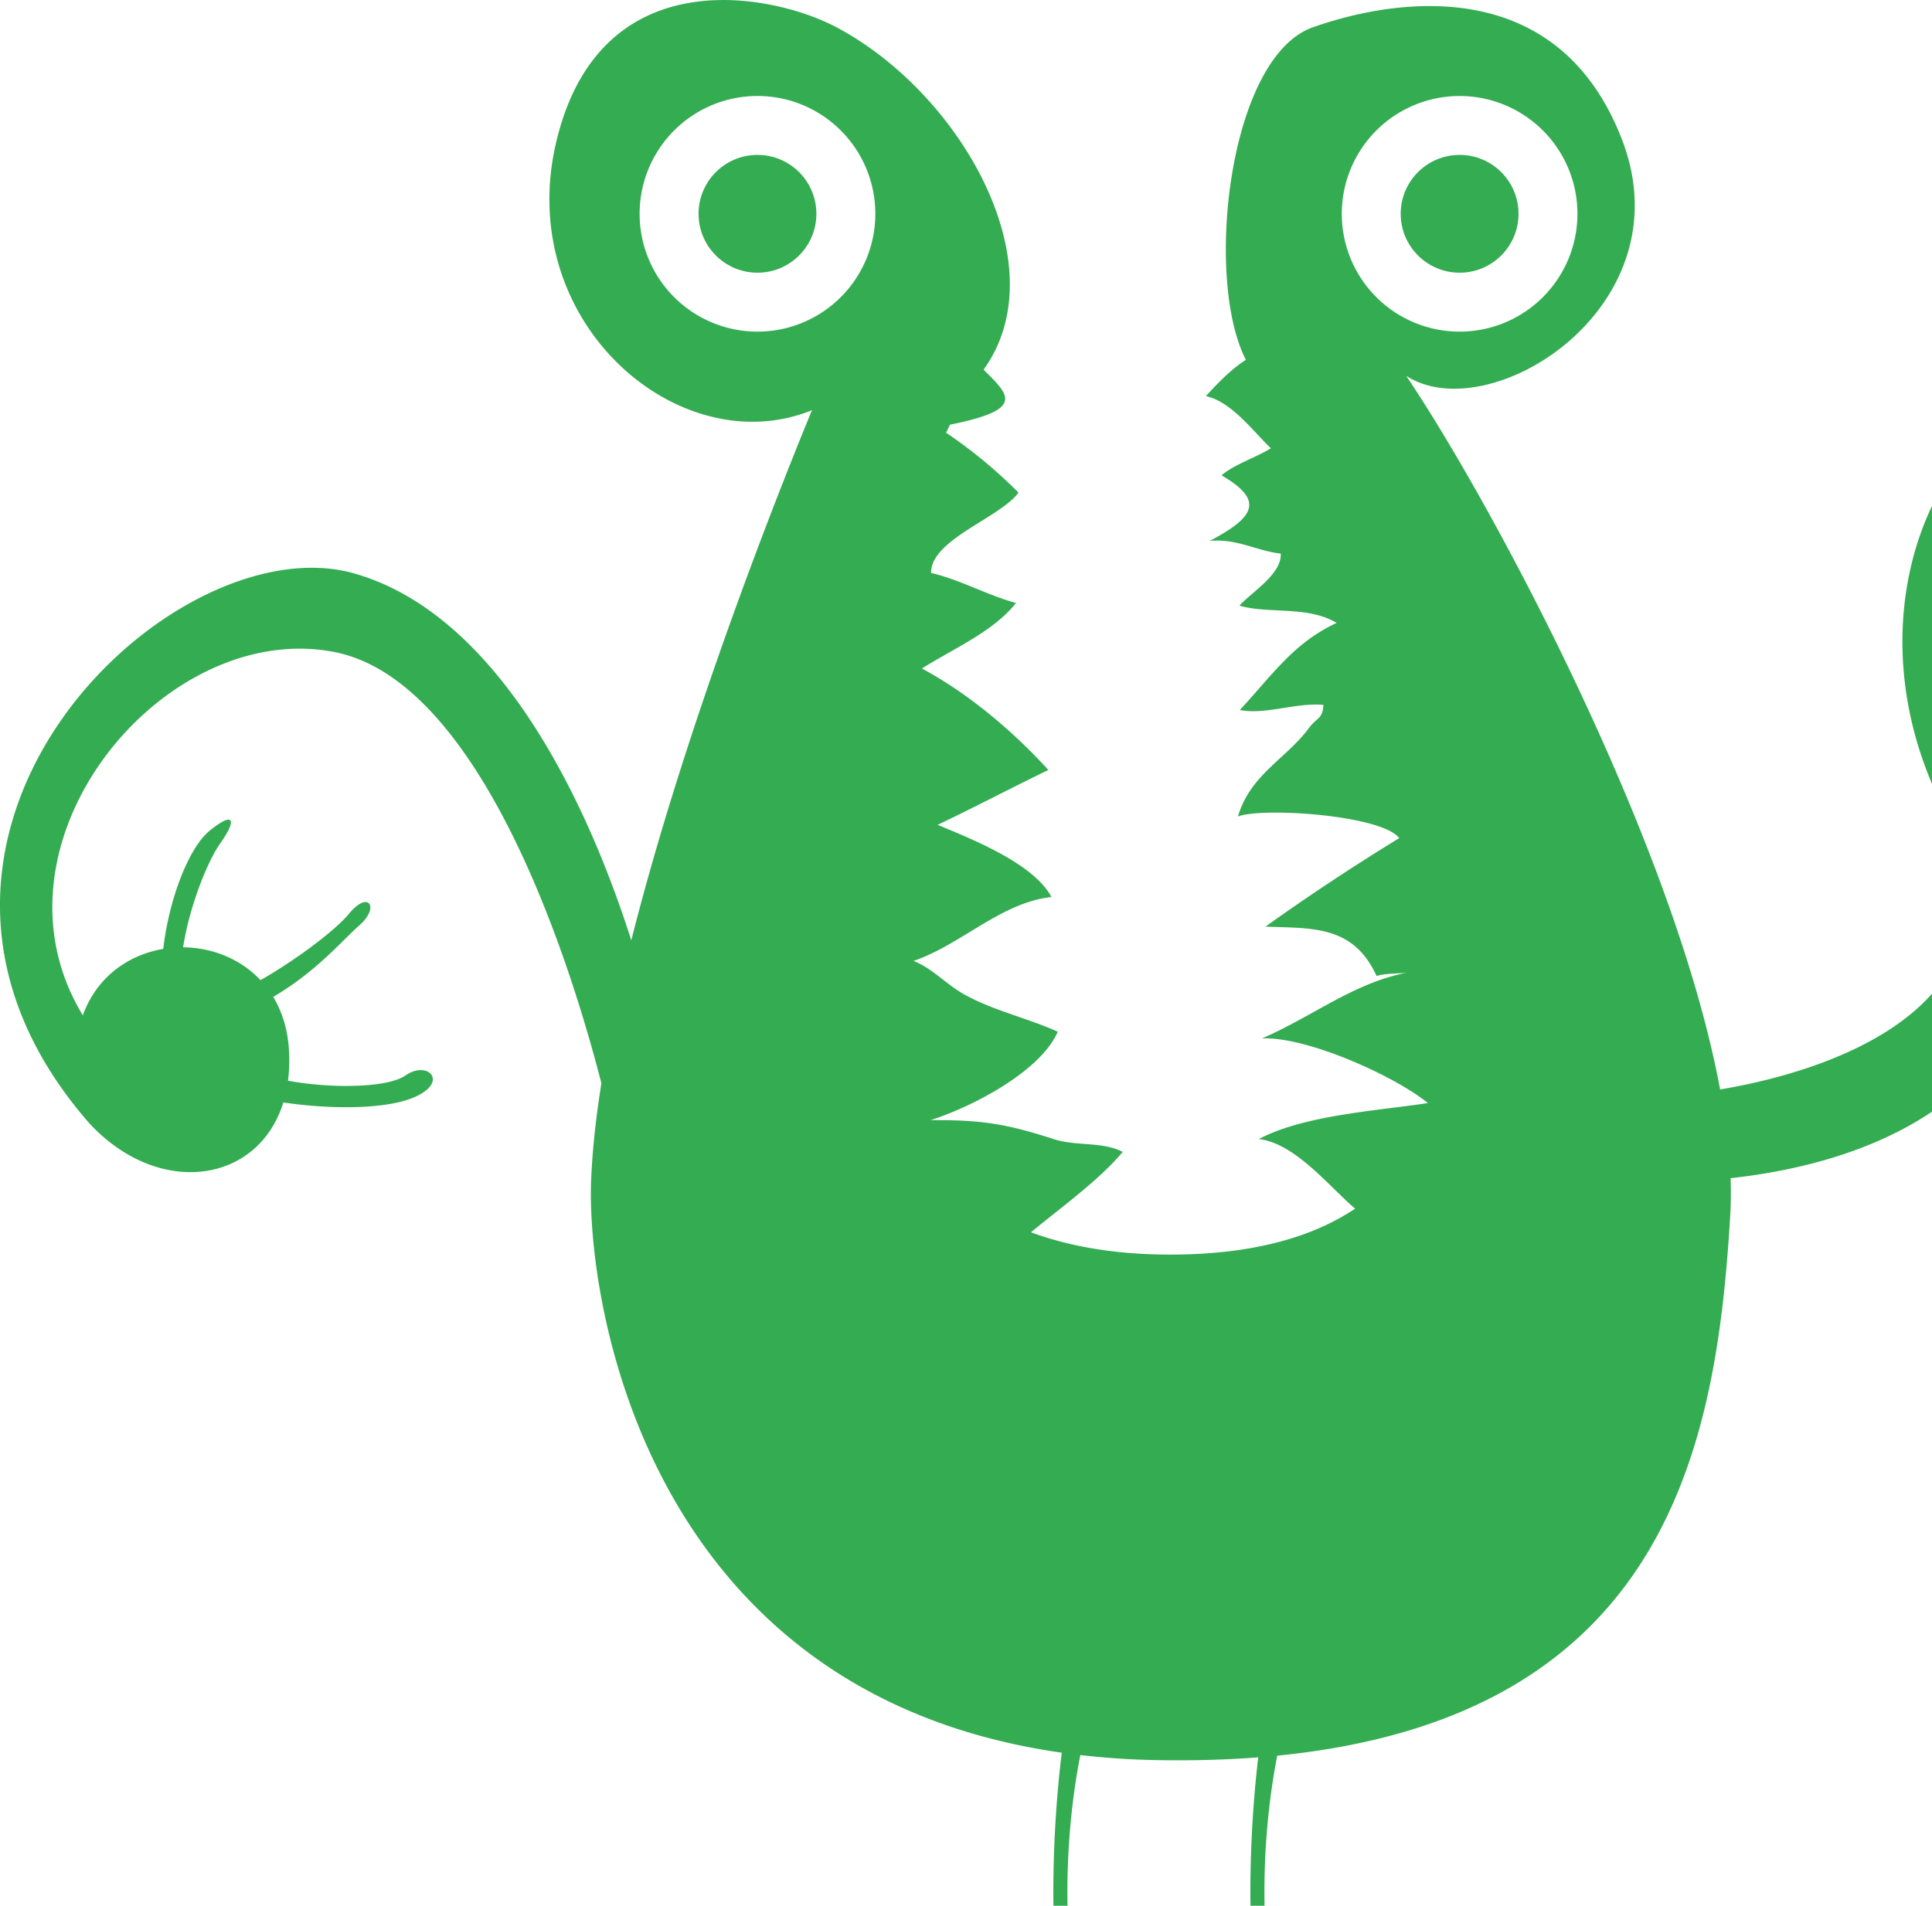 <svg width="75" height="74" xmlns="http://www.w3.org/2000/svg" aria-labelledby="title-monster5"><title id="title-monster5">Monster 5</title><g fill-rule="nonzero" fill="#34ac52"><circle cx="56.662" cy="8.302" r="2.287"/><circle cx="29.405" cy="8.302" r="2.287"/><path d="M91.746 22.946c-.449-1.198-3.191-3.454-5.092-4.254a4.717 4.717 0 0 0-1.727-2.777c-7.371-4.193-14.234 5.973-9.531 15.376 3.68 7.36-3.639 10.173-8.621 11.013-1.816-9.788-9.121-23.191-12.188-27.711 3.24 2.097 10.865-2.668 8.387-9.149-2.479-6.481-8.768-5.528-12.01-4.384-3.238 1.144-4.192 9.531-2.668 12.771l.068.143c-.473.297-.979.772-1.551 1.408 1.006.218 1.834 1.374 2.524 2.023-.613.378-1.402.614-1.916 1.051 1.59.935 1.398 1.578-.463 2.548 1.069-.098 1.799.38 2.76.493.041.792-1.094 1.467-1.604 2.019 1.117.332 2.656-.006 3.773.672-1.668.775-2.488 2.013-3.758 3.382.994.194 2.172-.295 3.244-.199-.021.552-.252.483-.549.885-.912 1.228-2.283 1.813-2.768 3.449.934-.366 5.568-.063 6.262.839a87.3 87.3 0 0 0-5.193 3.437c1.816.072 3.406-.066 4.312 1.915.408-.113.766-.077 1.186-.129-2.072.398-3.67 1.706-5.631 2.554 1.734-.074 5.123 1.443 6.439 2.511-2.004.305-4.797.465-6.562 1.397 1.418.173 2.719 1.836 3.732 2.699 0 .003.002.004.004.005-1.619 1.08-3.83 1.727-6.789 1.779-2.275.04-4.191-.271-5.795-.862 1.246-1.025 2.66-2.041 3.563-3.121-.778-.408-1.807-.216-2.666-.493-1.806-.582-2.757-.755-4.795-.741 1.526-.48 4.253-1.855 4.939-3.434-1.185-.534-2.521-.823-3.655-1.462-.675-.381-1.25-1.026-1.946-1.285 1.846-.628 3.402-2.271 5.356-2.483-.684-1.294-3.065-2.241-4.419-2.802 1.446-.689 2.874-1.442 4.299-2.131-1.346-1.481-3.098-2.973-4.91-3.94 1.2-.759 2.782-1.435 3.654-2.544-1.115-.303-2.162-.901-3.295-1.166-.03-1.288 2.688-2.146 3.392-3.12a18.632 18.632 0 0 0-2.811-2.326l.15-.311c2.951-.594 2.302-1.142 1.306-2.137 2.908-4.033-.854-10.716-5.709-13.294-2.487-1.321-9.149-2.669-10.865 4.384-1.715 7.052 4.766 12.58 9.912 10.483-.963 2.34-4.807 11.832-7.014 20.588-1.941-6.092-5.445-12.73-10.747-14.246C6.646 20.235-6.19 32.562 3.468 43.618c2.687 2.901 6.554 2.35 7.531-.81 1.626.247 3.913.309 5.092-.207 1.355-.593.509-1.44-.338-.848-.712.5-2.924.519-4.573.21.046-.356.061-.736.04-1.142-.042-.831-.266-1.535-.614-2.111 1.676-.986 2.646-2.16 3.368-2.802.763-.679.339-1.355-.423-.431-.57.691-2.154 1.852-3.438 2.582-.786-.838-1.894-1.265-3.005-1.275.238-1.539.918-3.293 1.444-4.039.679-.96.508-1.243-.423-.48-.779.637-1.557 2.575-1.792 4.581-1.343.226-2.58 1.08-3.121 2.578-4.067-6.679 3.121-15.406 9.766-14.106 5.296 1.036 8.781 10.592 10.364 16.745-.213 1.344-.354 2.619-.399 3.789-.175 4.452 1.975 19.885 18.271 22.205-.418 3.382-.524 8.158.217 10.719.859 2.966.836.51.667 0-.745-2.23-.953-6.587-.164-10.627.932.107 1.906.177 2.928.195 1.417.028 2.74-.012 3.978-.106-.398 3.37-.488 8.022.24 10.538.859 2.966.836.51.666 0-.742-2.227-.953-6.57-.168-10.604 15.266-1.511 17.062-12.281 17.586-20.985.027-.461.031-.94.014-1.438 10.215-1.134 14.297-7.725 10.375-15.094-4.193-7.878.127-12.2 2.16-12.581-.949.317-1.637 3.087.705 4.672-.434 1.477-.52 3.354-.281 4.605.34 1.779.547.763.443-.254-.084-.814.064-2.399.604-3.929.316.143.674.268 1.072.37.973.25 1.814.153 2.496-.179.451 1.114.891 2.362.891 3.314 0 1.355.848 1.44.764-.169-.059-1.12-.488-2.527-.914-3.651.855-.78 1.307-2.019 1.264-3.298 1.383.693 3.861 2.184 4.225 3.762.422 1.832 1.27.985.76-.371zM29.405 12.877a4.575 4.575 0 1 1 0-9.15 4.575 4.575 0 0 1 0 9.15zm27.257-9.149a4.574 4.574 0 0 1 4.574 4.575 4.574 4.574 0 1 1-9.148 0 4.575 4.575 0 0 1 4.574-4.575z"/></g></svg>
